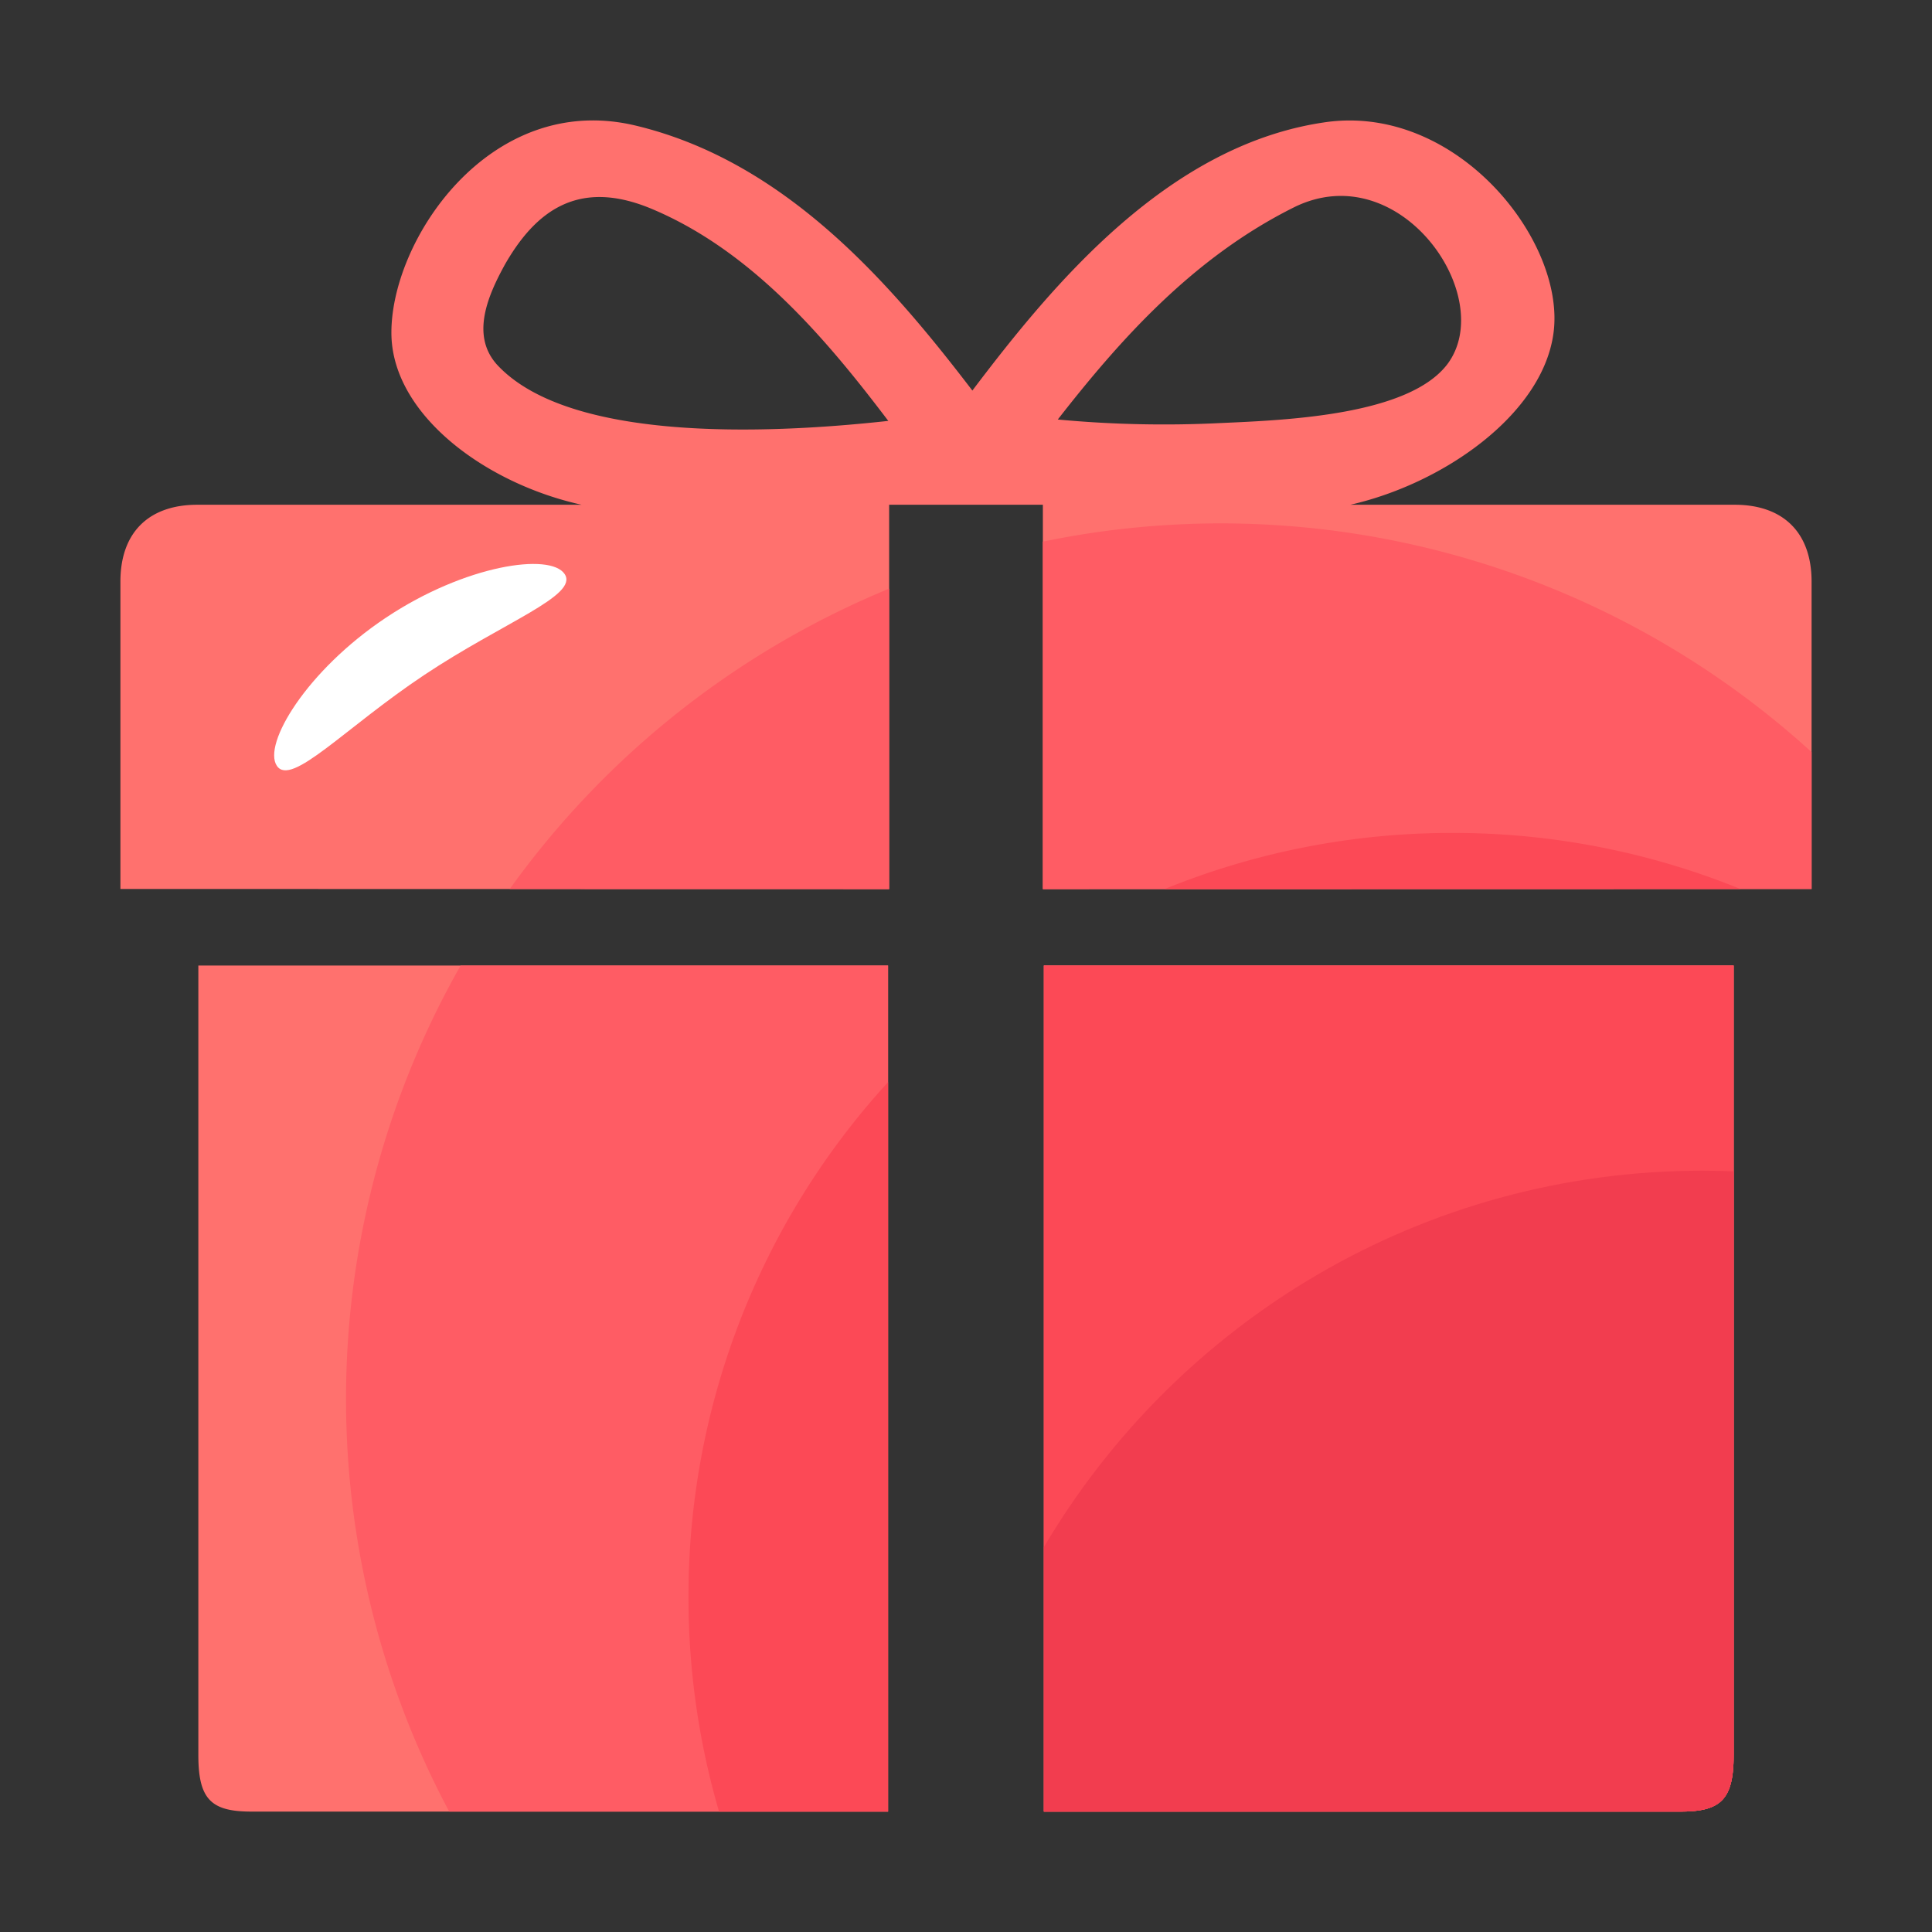 <?xml version="1.0" standalone="no"?><!DOCTYPE svg PUBLIC "-//W3C//DTD SVG 1.1//EN" "http://www.w3.org/Graphics/SVG/1.1/DTD/svg11.dtd"><svg t="1681695662417" class="icon" viewBox="0 0 1024 1024" version="1.1" xmlns="http://www.w3.org/2000/svg" p-id="1746" xmlns:xlink="http://www.w3.org/1999/xlink" width="200" height="200"><rect x="0" y="0" width="1024" height="1024" fill="#333333" stroke="none"/><path d="M105.13 930.27c0 23.47 6.81 29.91 28.12 29.91h337.44V511.75H105.13z m448.18 29.91h337.44c21.35 0 28.12-6.4 28.12-29.91V511.75h-365.6v448.43z m366.13-692.65H715.72c49.18-11.2 101.12-47.46 107.52-90 7.5-48.57-50.19-122.19-120-112.86C619.77 76.2 558.57 149.87 515.38 207c-42.86-56-98.72-121.47-178.74-140.5-77.5-18.33-130.58 62-129.16 111.72 1.39 42.25 50.24 78.15 100.8 89.31H104.56c-25.18 0-40.74 14.18-40.74 40.75v162.89l407.44 0.08V267.53h81.48v203.72l407.44-0.08V308.28c0-26.57-15.6-40.75-40.74-40.75z m-656.06-74.31c-14.1-15.69-4.56-37 4.28-53.09 16.26-28.36 38.91-45.59 77.49-29.54 53.79 22.45 93.39 69.92 125.66 112.49-68.33 7.54-170.27 10.47-207.43-29.86z m297.27 29.13c33.24-42.62 71.83-85.89 125.24-112.49 56-27.67 107.93 47.1 81.37 83C746.81 220.11 682 222.68 647 224.22a604.36 604.36 0 0 1-86.35-1.87z" fill="#FF716E" p-id="1747"></path><path d="M470.69 511.75H244.15a464.69 464.69 0 0 0-6.06 448.43h232.6zM552.74 287.08v184.17l407.44-0.08v-72.55a465 465 0 0 0-407.44-111.54zM918.87 930.27V511.75h-365.6v448.43h337.48c21.35 0 28.12-6.4 28.12-29.91zM471.26 471.25V312a465.61 465.61 0 0 0-201.09 159.21z" fill="#FF5C64" p-id="1748"></path><path d="M553.27 960.18h337.48c21.35 0 28.12-6.4 28.12-29.91V511.75h-365.6zM364.91 846.47a405.26 405.26 0 0 0 16.19 113.71h89.59V573.55a403.52 403.52 0 0 0-105.78 272.92zM769.92 441.47a403.81 403.81 0 0 0-152.7 29.77l305.24-0.06a403.8 403.8 0 0 0-152.54-29.71z" fill="#FC4956" p-id="1749"></path><path d="M902.36 620.49c-148.68 0-278.65 80.12-349.09 199.54v140.15h337.48c21.35 0 28.12-6.4 28.12-29.91V620.82q-8.22-0.33-16.51-0.33z" fill="#F23D4F" p-id="1750"></path><path d="M299.27 304.25c7.59 11.39-32.34 25.47-74.46 53.53s-70.48 59.5-78.08 48.11 15.7-50.44 57.82-78.51 87.13-34.53 94.72-23.13z" fill="#FFFFFF" p-id="1751"></path></svg>